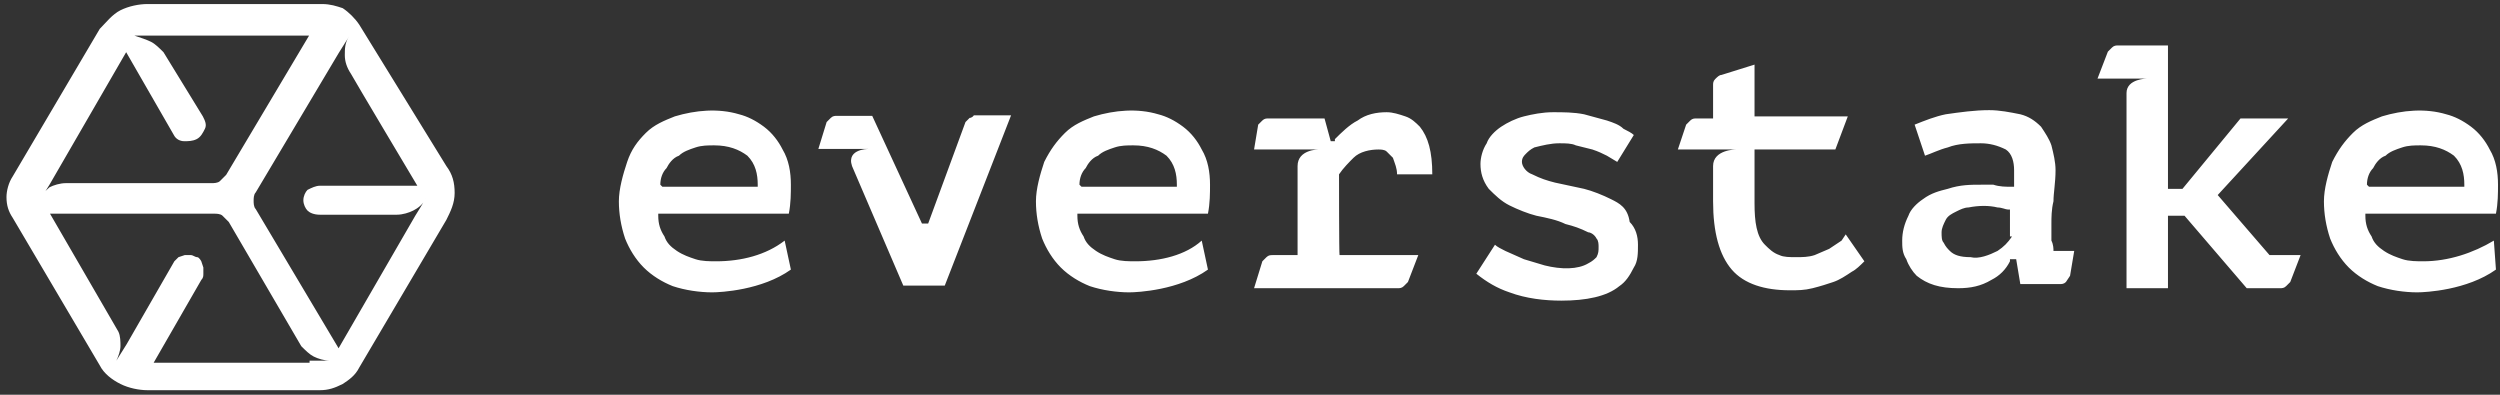 <svg width="133" height="21" viewBox="0 0 133 21" fill="none" xmlns="http://www.w3.org/2000/svg">
<rect x="0" y="0" width="133" height="21" fill="#333333" stroke="none"/>
<path d="M19.115 1.316C18.895 0.986 18.564 0.655 18.233 0.435C17.903 0.325 17.572 0.215 17.131 0.215H7.842C7.401 0.215 6.85 0.325 6.409 0.545C5.968 0.766 5.637 1.206 5.306 1.537L0.676 9.385C0.455 9.715 0.345 10.156 0.345 10.486C0.345 10.927 0.455 11.258 0.676 11.588L5.306 19.436C5.527 19.877 5.968 20.207 6.409 20.428C6.85 20.648 7.401 20.758 7.842 20.758H17.021C17.462 20.758 17.792 20.648 18.233 20.428C18.564 20.207 18.895 19.987 19.115 19.547L23.746 11.698C23.966 11.258 24.187 10.817 24.187 10.266C24.187 9.715 24.077 9.275 23.746 8.834L19.115 1.316ZM2.082 10.707L2.633 9.826L6.712 2.776L9.248 7.182C9.358 7.402 9.579 7.512 9.799 7.512C10.02 7.512 10.24 7.512 10.461 7.402C10.681 7.292 10.791 7.072 10.902 6.851C11.012 6.631 10.902 6.411 10.791 6.191L8.697 2.776C8.476 2.556 8.256 2.335 8.035 2.225C7.815 2.115 7.484 2.005 7.153 1.895H16.442L12.032 9.302L11.701 9.633C11.591 9.743 11.37 9.743 11.26 9.743H3.515C3.184 9.743 2.853 9.853 2.633 9.963C2.412 10.156 2.192 10.376 2.082 10.707ZM16.442 19.299H8.173L10.709 14.893C10.819 14.782 10.819 14.672 10.819 14.562V14.232L10.709 13.901C10.709 13.901 10.598 13.681 10.488 13.681C10.378 13.681 10.268 13.571 10.158 13.571H9.827L9.496 13.681L9.275 13.901L6.74 18.307L6.188 19.189C6.299 18.968 6.409 18.638 6.409 18.417C6.409 18.197 6.409 17.867 6.299 17.646L2.66 11.368H11.398C11.508 11.368 11.729 11.368 11.839 11.478L12.17 11.808L16.028 18.417C16.249 18.638 16.469 18.858 16.69 18.968C16.91 19.078 17.241 19.189 17.572 19.189H16.469V19.299H16.442ZM22.092 11.478L18.013 18.528L13.603 11.12C13.493 11.01 13.493 10.789 13.493 10.679C13.493 10.569 13.493 10.349 13.603 10.239L18.013 2.831L18.564 1.95C18.344 2.28 18.344 2.611 18.344 2.941C18.344 3.272 18.454 3.602 18.674 3.932C18.785 4.153 22.202 9.881 22.202 9.881H17.021C16.8 9.881 16.58 9.991 16.359 10.101C16.249 10.211 16.139 10.431 16.139 10.652C16.139 10.872 16.249 11.092 16.359 11.203C16.469 11.313 16.69 11.423 17.021 11.423H21.1C21.431 11.423 21.761 11.313 21.982 11.203C22.202 11.092 22.533 10.872 22.643 10.542C22.643 10.597 22.092 11.478 22.092 11.478ZM71.236 9.275C71.457 8.944 71.787 8.614 72.008 8.394C72.339 8.063 72.89 7.953 73.331 7.953C73.441 7.953 73.662 7.953 73.772 8.063L74.103 8.394C74.213 8.724 74.323 8.944 74.323 9.275H76.198C76.198 8.063 75.977 7.292 75.536 6.741C75.316 6.521 75.095 6.301 74.764 6.191C74.433 6.08 74.103 5.97 73.772 5.97C73.221 5.97 72.669 6.08 72.228 6.411C71.787 6.631 71.347 7.072 71.016 7.402V7.512H70.795L70.465 6.301H67.488C67.377 6.301 67.267 6.301 67.157 6.411L66.936 6.631L66.716 7.953H70.134C70.134 7.953 69.031 7.953 69.031 8.834V13.571H67.708C67.598 13.571 67.488 13.571 67.377 13.681L67.157 13.901L66.716 15.333H74.351C74.461 15.333 74.571 15.333 74.682 15.223L74.902 15.003L75.453 13.571H71.264C71.236 13.571 71.236 9.275 71.236 9.275ZM85.707 10.597C85.266 10.376 84.714 10.156 84.273 10.046L82.73 9.715C82.289 9.605 81.958 9.495 81.517 9.275C81.186 9.165 80.966 8.834 80.966 8.614C80.966 8.394 81.076 8.283 81.186 8.173C81.297 8.063 81.407 7.953 81.627 7.843C82.068 7.733 82.509 7.623 82.95 7.623C83.281 7.623 83.612 7.623 83.832 7.733L84.714 7.953C85.045 8.063 85.266 8.173 85.486 8.283L86.037 8.614L86.919 7.182C86.809 7.072 86.589 6.962 86.368 6.851C86.148 6.631 85.817 6.521 85.486 6.411L84.273 6.08C83.722 5.97 83.171 5.97 82.62 5.97C82.068 5.97 81.517 6.08 81.076 6.191C80.635 6.301 80.194 6.521 79.863 6.741C79.533 6.962 79.202 7.292 79.092 7.623C78.871 7.953 78.761 8.394 78.761 8.724C78.761 9.165 78.871 9.605 79.202 10.046C79.533 10.376 79.863 10.707 80.304 10.927C80.745 11.147 81.297 11.368 81.738 11.478C82.289 11.588 82.84 11.698 83.281 11.918C83.722 12.029 84.053 12.139 84.494 12.359C84.604 12.359 84.825 12.469 84.935 12.69C85.045 12.8 85.045 13.02 85.045 13.13C85.045 13.35 85.045 13.461 84.935 13.681C84.825 13.791 84.714 13.901 84.494 14.011C83.943 14.342 83.061 14.342 82.179 14.121L81.076 13.791L80.084 13.35C79.863 13.24 79.643 13.13 79.533 13.02L78.54 14.562C79.092 15.003 79.643 15.333 80.304 15.553C81.186 15.884 82.179 15.994 83.061 15.994C84.384 15.994 85.486 15.774 86.148 15.223C86.478 15.003 86.699 14.672 86.919 14.232C87.14 13.901 87.14 13.461 87.14 13.02C87.14 12.579 87.03 12.139 86.699 11.808C86.589 11.037 86.148 10.817 85.707 10.597ZM97.972 12.8L97.311 13.24L96.539 13.571C96.208 13.681 95.877 13.681 95.546 13.681C95.216 13.681 94.885 13.681 94.665 13.571C94.334 13.461 94.113 13.24 93.893 13.02C93.452 12.579 93.341 11.808 93.341 10.817V7.953H97.641L98.303 6.191H93.341V3.437L91.578 3.988C91.467 3.988 91.357 4.098 91.247 4.208C91.136 4.318 91.136 4.428 91.136 4.538V6.301H90.254C90.144 6.301 90.034 6.301 89.924 6.411L89.703 6.631L89.262 7.953H92.349C92.349 7.953 91.136 7.953 91.136 8.834V10.707C91.136 12.359 91.467 13.571 92.129 14.342C92.79 15.113 93.893 15.443 95.216 15.443C95.657 15.443 95.987 15.443 96.428 15.333C96.87 15.223 97.2 15.113 97.531 15.003C97.862 14.893 98.192 14.672 98.523 14.452C98.744 14.342 98.964 14.121 99.185 13.901L98.192 12.469C98.192 12.469 97.972 12.8 97.972 12.8ZM109.245 13.35C109.245 13.24 109.245 13.02 109.135 12.8V11.918C109.135 11.588 109.135 11.147 109.245 10.707C109.245 10.266 109.355 9.715 109.355 9.055C109.355 8.614 109.245 8.173 109.135 7.733C109.025 7.402 108.804 7.072 108.584 6.741C108.253 6.411 107.922 6.191 107.481 6.08C106.93 5.97 106.379 5.86 105.827 5.86C105.056 5.86 104.284 5.97 103.512 6.08C102.961 6.191 102.41 6.411 101.858 6.631L102.41 8.283C102.74 8.173 103.181 7.953 103.622 7.843C104.174 7.623 104.835 7.623 105.386 7.623C105.827 7.623 106.268 7.733 106.709 7.953C107.04 8.173 107.15 8.614 107.15 9.055V9.936H107.04C106.709 9.936 106.379 9.936 106.048 9.826H105.386C104.835 9.826 104.284 9.826 103.622 10.046C103.181 10.156 102.74 10.266 102.299 10.597C101.969 10.817 101.638 11.147 101.528 11.478C101.307 11.918 101.197 12.359 101.197 12.8C101.197 13.13 101.197 13.461 101.417 13.791C101.528 14.121 101.748 14.452 101.969 14.672C102.52 15.113 103.181 15.333 104.174 15.333C104.835 15.333 105.386 15.223 105.938 14.893C106.379 14.672 106.709 14.342 106.93 13.901V13.791H107.261L107.481 15.113H109.576C109.686 15.113 109.796 15.113 109.907 15.003L110.127 14.672L110.348 13.35H109.135C109.135 13.35 109.245 13.35 109.245 13.35ZM107.04 12.579C106.82 12.91 106.599 13.13 106.268 13.35C105.827 13.571 105.276 13.791 104.835 13.681C104.284 13.681 103.953 13.571 103.733 13.35C103.622 13.24 103.512 13.13 103.402 12.91C103.292 12.8 103.292 12.579 103.292 12.359C103.292 12.139 103.402 11.918 103.512 11.698C103.622 11.478 103.843 11.368 104.063 11.258C104.284 11.147 104.504 11.037 104.725 11.037C105.276 10.927 105.827 10.927 106.268 11.037C106.489 11.037 106.709 11.147 106.82 11.147H106.93V12.579H107.04ZM117.982 10.376L121.731 6.301H119.195L116.108 10.046H115.336V2.418H112.69C112.58 2.418 112.47 2.418 112.36 2.528L112.139 2.748L111.588 4.18H114.234C114.234 4.18 113.131 4.18 113.131 4.951V15.333H115.336V11.478H116.218L119.526 15.333H121.29C121.4 15.333 121.51 15.333 121.621 15.223L121.841 15.003L122.392 13.571H120.739L117.982 10.376ZM51.584 6.273L51.364 6.493L49.379 11.891H49.048L46.402 6.163H44.528C44.418 6.163 44.308 6.163 44.197 6.273L43.977 6.493L43.536 7.925H46.182C46.182 7.925 44.859 7.925 45.41 9.027L48.056 15.195H50.261L53.789 6.136H51.805C51.805 6.163 51.694 6.273 51.584 6.273ZM38.106 13.901C37.775 13.901 37.334 13.901 37.004 13.791C36.673 13.681 36.342 13.571 36.011 13.35C35.681 13.13 35.46 12.91 35.35 12.579C35.129 12.249 35.019 11.918 35.019 11.478V11.368H41.965C42.075 10.817 42.075 10.266 42.075 9.826C42.075 9.165 41.965 8.504 41.634 7.953C41.413 7.512 41.083 7.072 40.642 6.741C40.201 6.411 39.76 6.191 39.319 6.08C38.216 5.75 37.004 5.86 35.901 6.191C35.35 6.411 34.798 6.631 34.358 7.072C33.916 7.512 33.586 7.953 33.365 8.614C33.145 9.275 32.924 10.046 32.924 10.707C32.924 11.368 33.035 12.029 33.255 12.69C33.475 13.24 33.806 13.791 34.247 14.232C34.688 14.672 35.239 15.003 35.791 15.223C36.452 15.443 37.224 15.553 37.886 15.553C38.327 15.553 40.532 15.443 42.075 14.342L41.744 12.8C40.752 13.571 39.429 13.901 38.106 13.901ZM35.129 9.826C35.129 9.495 35.239 9.165 35.46 8.944C35.57 8.724 35.791 8.394 36.121 8.283C36.342 8.063 36.673 7.953 37.004 7.843C37.334 7.733 37.665 7.733 37.996 7.733C38.767 7.733 39.319 7.953 39.76 8.283C40.201 8.724 40.311 9.275 40.311 9.826V9.936H35.239C35.239 9.936 35.129 9.826 35.129 9.826ZM60.404 13.901C60.073 13.901 59.632 13.901 59.302 13.791C58.971 13.681 58.64 13.571 58.309 13.35C57.979 13.13 57.758 12.91 57.648 12.579C57.427 12.249 57.317 11.918 57.317 11.478V11.368H64.263C64.373 10.817 64.373 10.266 64.373 9.826C64.373 9.165 64.263 8.504 63.932 7.953C63.712 7.512 63.381 7.072 62.94 6.741C62.499 6.411 62.058 6.191 61.617 6.08C60.514 5.75 59.302 5.86 58.199 6.191C57.648 6.411 57.097 6.631 56.656 7.072C56.215 7.512 55.884 7.953 55.553 8.614C55.333 9.275 55.112 10.046 55.112 10.707C55.112 11.368 55.222 12.029 55.443 12.69C55.663 13.24 55.994 13.791 56.435 14.232C56.876 14.672 57.427 15.003 57.979 15.223C58.64 15.443 59.412 15.553 60.073 15.553C60.514 15.553 62.719 15.443 64.263 14.342L63.932 12.8C63.078 13.571 61.755 13.901 60.404 13.901ZM57.427 9.826C57.427 9.495 57.538 9.165 57.758 8.944C57.868 8.724 58.089 8.394 58.42 8.283C58.64 8.063 58.971 7.953 59.302 7.843C59.632 7.733 59.963 7.733 60.294 7.733C61.066 7.733 61.617 7.953 62.058 8.283C62.499 8.724 62.609 9.275 62.609 9.826V9.936H57.538C57.538 9.936 57.427 9.826 57.427 9.826ZM132.673 12.8C131.571 13.461 130.248 13.901 128.925 13.901C128.594 13.901 128.153 13.901 127.822 13.791C127.492 13.681 127.161 13.571 126.83 13.35C126.499 13.13 126.279 12.91 126.169 12.579C125.948 12.249 125.838 11.918 125.838 11.478V11.368H132.784C132.894 10.817 132.894 10.266 132.894 9.826C132.894 9.165 132.784 8.504 132.453 7.953C132.232 7.512 131.902 7.072 131.461 6.741C131.02 6.411 130.579 6.191 130.138 6.08C129.035 5.75 127.822 5.86 126.72 6.191C126.169 6.411 125.617 6.631 125.176 7.072C124.735 7.512 124.405 7.953 124.074 8.614C123.853 9.275 123.633 10.046 123.633 10.707C123.633 11.368 123.743 12.029 123.964 12.69C124.184 13.24 124.515 13.791 124.956 14.232C125.397 14.672 125.948 15.003 126.499 15.223C127.161 15.443 127.933 15.553 128.594 15.553C129.035 15.553 131.24 15.443 132.784 14.342C132.784 14.342 132.673 12.8 132.673 12.8ZM125.921 9.826C125.921 9.495 126.031 9.165 126.251 8.944C126.361 8.724 126.582 8.394 126.913 8.283C127.133 8.063 127.464 7.953 127.795 7.843C128.126 7.733 128.456 7.733 128.787 7.733C129.559 7.733 130.11 7.953 130.551 8.283C130.992 8.724 131.102 9.275 131.102 9.826V9.936H126.031C126.031 9.936 125.921 9.826 125.921 9.826Z" fill="white"/>
</svg>
